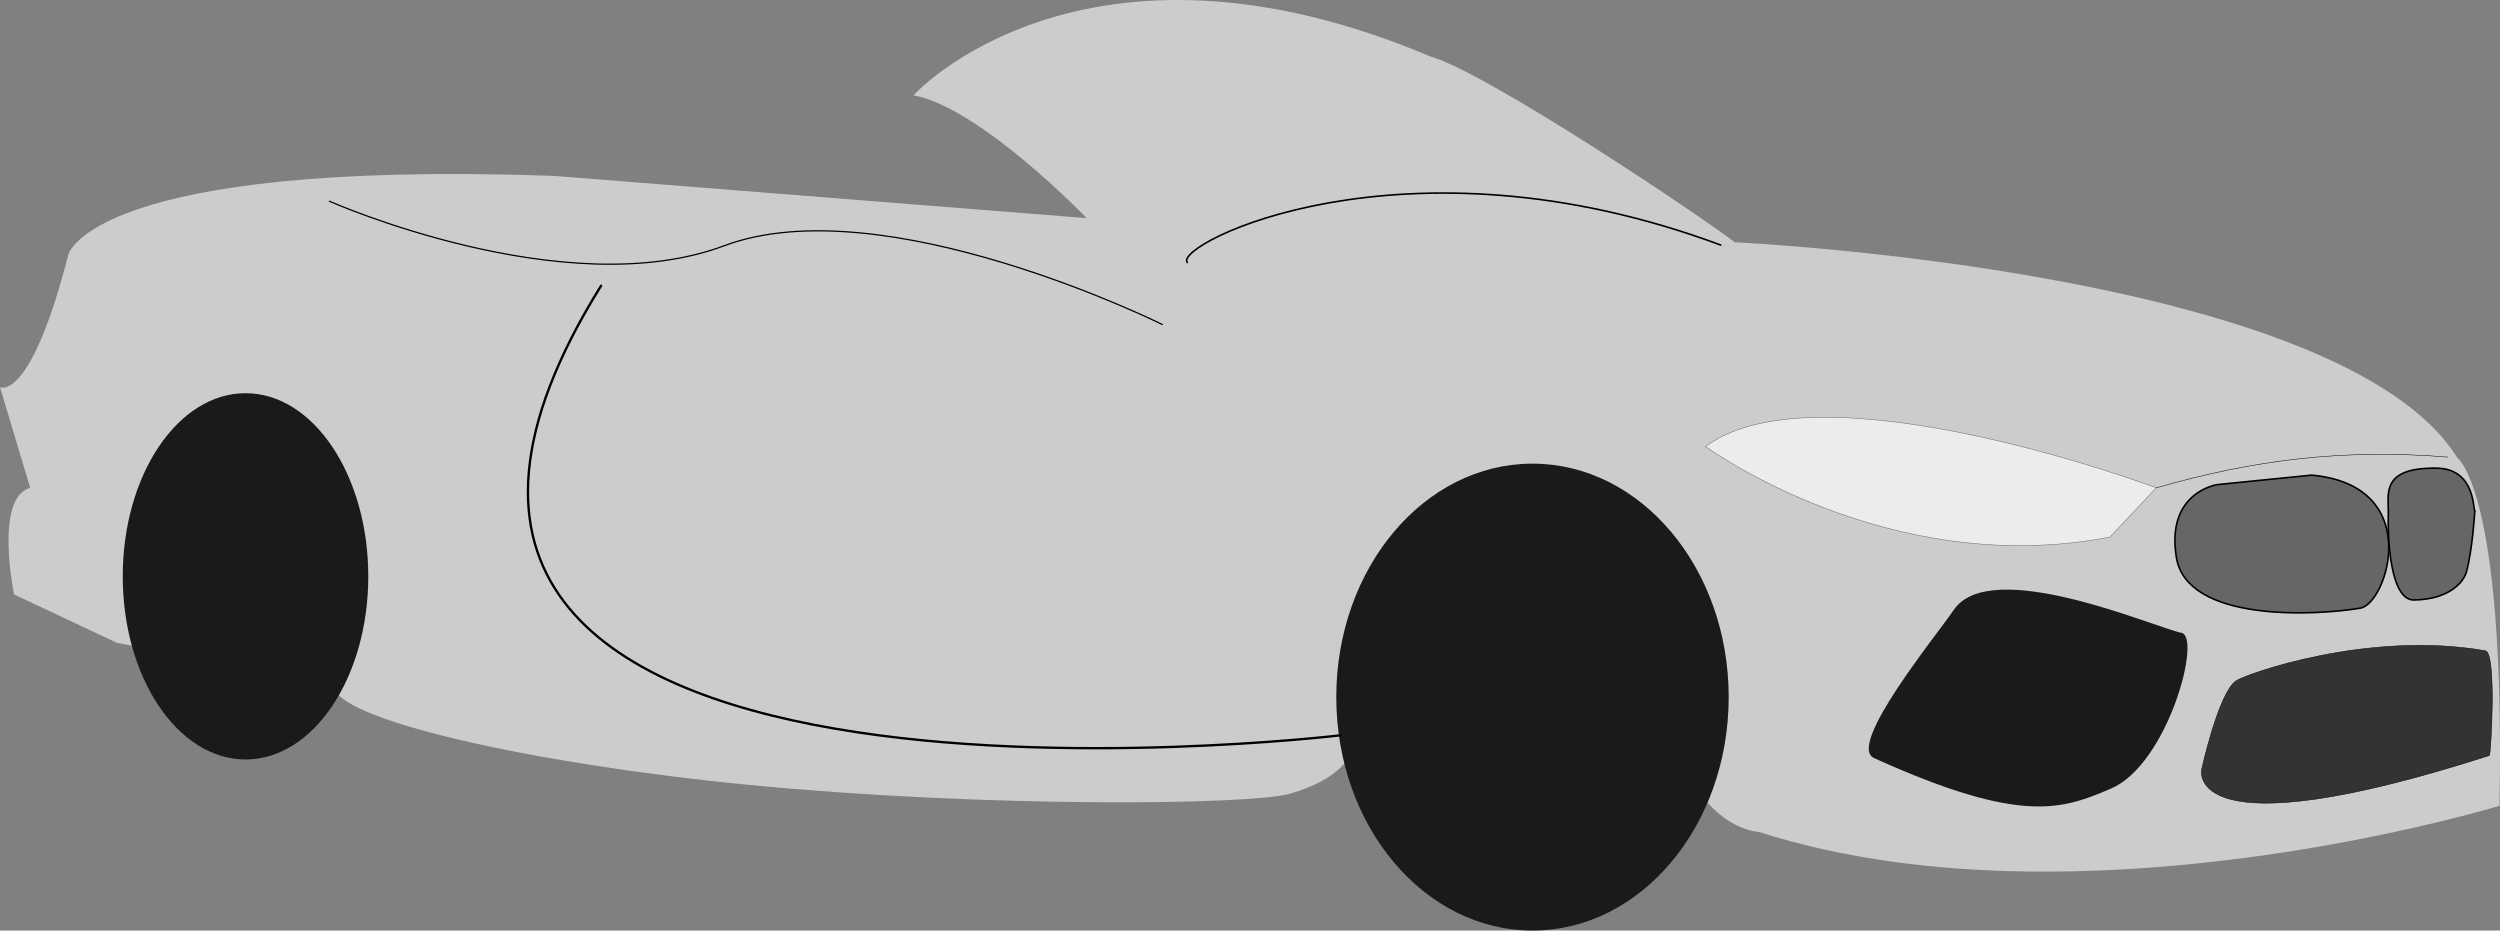 <svg xmlns="http://www.w3.org/2000/svg" viewBox="0 0 1330.99 495.42"><rect x="0" y="0" width="1330.99" height="495.42" fill="#808080" stroke="none"/><defs><style>.cls-1,.cls-10,.cls-11,.cls-3,.cls-4,.cls-5{fill:#ccc;}.cls-2{fill:#1a1a1a;}.cls-10,.cls-11,.cls-3,.cls-4,.cls-5,.cls-7,.cls-8,.cls-9{stroke:#000;}.cls-10,.cls-11,.cls-3,.cls-5,.cls-6,.cls-7{stroke-linecap:round;}.cls-10,.cls-11,.cls-3,.cls-6,.cls-7{stroke-linejoin:round;}.cls-3{stroke-width:1.26px;}.cls-11,.cls-4,.cls-6,.cls-9{stroke-width:0.26px;}.cls-5,.cls-7,.cls-8{stroke-width:0.87px;}.cls-6{fill:#ececec;stroke:#666;}.cls-7,.cls-8{fill:#666;}.cls-9{fill:#333;}.cls-10{stroke-width:0.67px;}</style></defs><title>Asset 1</title><g id="Layer_2" data-name="Layer 2"><g id="svg24"><g id="svg8"><g id="layer1"><path id="path851" class="cls-1" d="M715.71,365.77c3.25,1.34,26.66,40.84-28.92,56.78-21.13,6.06-160.83,7.63-288.08-4.69C282,406.57,176,382.4,177.86,364.7L62.14,342.2,7.5,316.48s-10.71-51.42,8.57-56.78L0,206.13s16.07,8.57,36.43-70.72c0,0,12.86-50.36,258.21-41.78l283.93,22.5S521.79,57.2,486.43,50.77c-.11-.55,90.8-98.7,275.35-20.61,29.86,8.53,144,85,161.79,98.82,0,0,322.5,15,384.64,114.65,0,0,25.72,17.14,22.5,185.35,0,0-120.06,36.77-251.23,35-48-.64-97.43-6.44-143.05-21.07-.54-.06-37.67-1.21-50.36-69.64Z"/><ellipse id="path849" class="cls-2" cx="130.71" cy="306.84" rx="65.36" ry="97.5"/><ellipse id="path847" class="cls-2" cx="815.89" cy="371.13" rx="104.46" ry="124.29"/><path id="path855" class="cls-3" d="M713.57,391.48S127.16,461.8,320,152.15"/><circle id="path857" class="cls-4" cx="657.86" cy="132.2" r="0.18"/><path id="path859" class="cls-5" d="M632.11,139.74c-7.77-9.48,115-72.22,284-9.26"/><path id="path863" class="cls-6" d="M1148,259.7s-178.93-67-240-22c0,0,97,71.25,215.35,48.22l24.7-26.27"/><path id="path867" class="cls-7" d="M1180.53,258s-27.52,3.9-21.84,38.75,74.62,31,98,27c14.27-2.45,34.5-65.29-26-70.79Z"/><path id="path869" class="cls-8" d="M1285.18,319.43c19.39-.31,26.51-10,27.86-14.73,3.29-11.5,4.55-32.68,4.55-32.68-1,.26.73-22.49-20.36-22.77-30.53-.4-25.36,14.47-25.71,24.91C1271.13,285.55,1272.35,319.63,1285.18,319.43Z"/><path id="path871" class="cls-2" d="M1161.35,336.86c11.08,2.17-7.34,70.19-37.51,83-25.49,10.8-46.88,19.64-126.14-16.28-14.75-6.69,33.61-65.72,42.43-78.8,19.72-29.25,107.56,9.46,121.22,12.12Z"/><path id="path873" class="cls-9" d="M1172.14,409.7s-9.67,44.9,153.22-7.5c.76-.25,3.94-54.64-2.15-55.72-62.42-11-127.92,12.52-132.85,16.07C1181,369.27,1172.14,409.7,1172.14,409.7Z"/><path id="path875" class="cls-10" d="M618.79,172.75S470.4,99.06,385.55,130.84s-210.17-23.69-210.17-23.69"/><path id="path877" class="cls-11" d="M1148.09,259.68c51-14.68,99.29-20.92,155.25-16.32"/></g></g></g></g></svg>